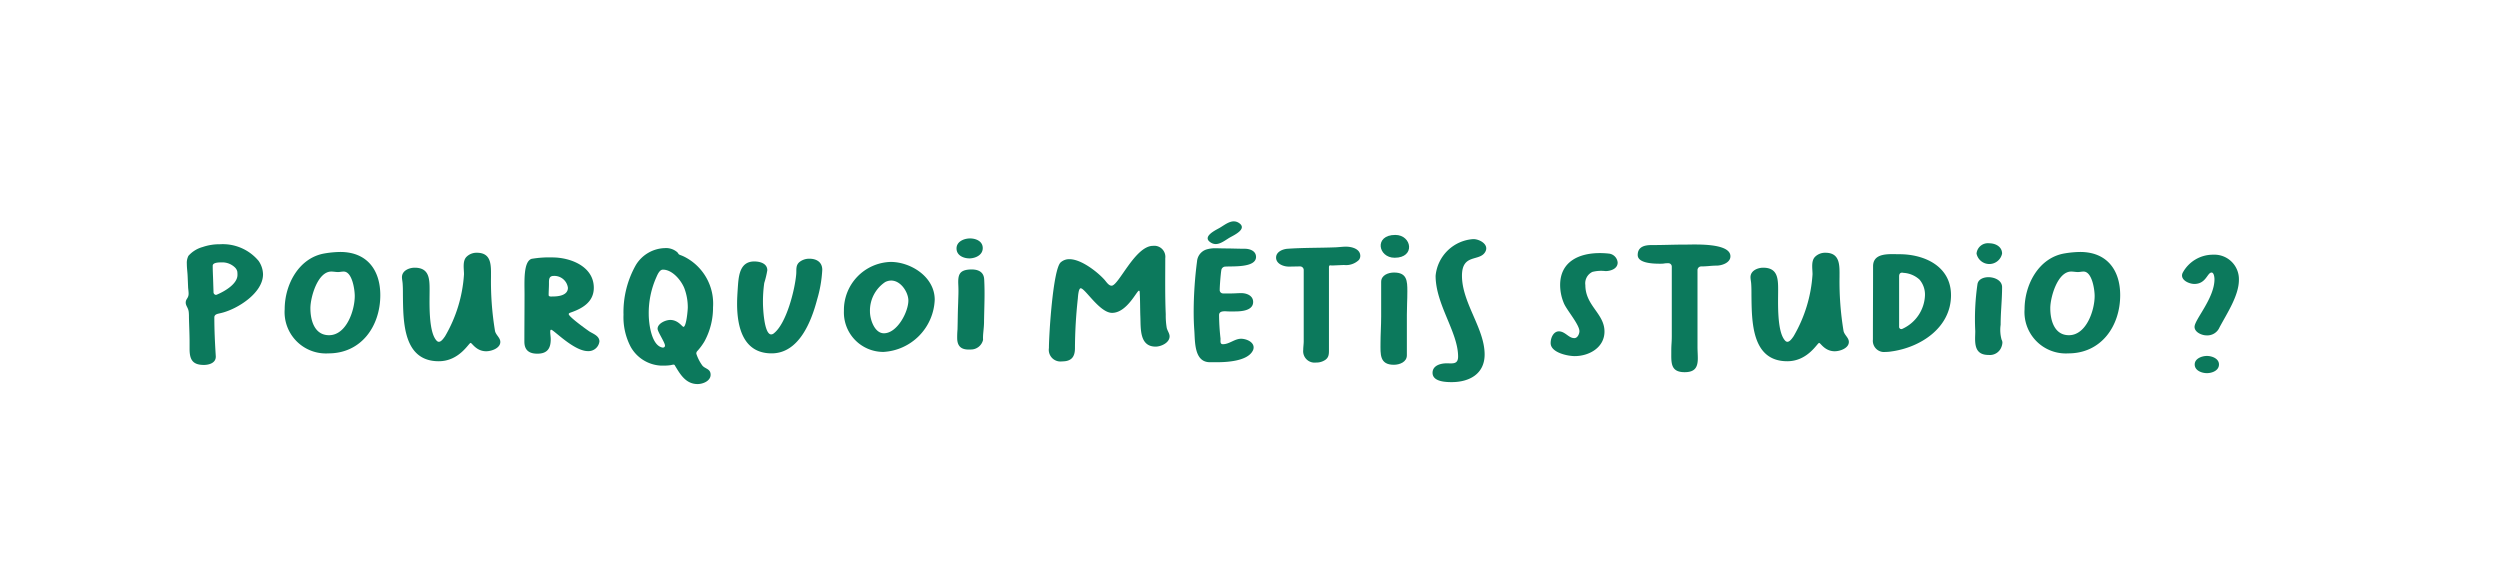 <svg xmlns="http://www.w3.org/2000/svg" width="98.813mm" height="23.167mm" viewBox="0 0 280.1 65.67"><defs><style>.\30 127847f-7d09-45e4-8eaf-be1c08c76143{fill:none;stroke:#fff;stroke-linecap:round;stroke-linejoin:round;stroke-width:27px;}.\34 617de3f-d47c-49aa-9586-55d0f76e40f0{fill:#0c795c;}</style></defs><title>Titres</title><g id="ec2f61e6-2009-4335-92cf-19c8a18e5d0f" data-name="Texte"><path class="0127847f-7d09-45e4-8eaf-be1c08c76143" d="M14.443,39.172A61.417,61.417,0,0,1,35.908,24.694l7.988,20.118A128.678,128.678,0,0,0,59.931,14.75L70.704,32.335c.938,1.53,2.034,3.184,3.764,3.659,5.642,1.546,6.51-9.492,12.139-11.084,3.868-1.094,7.169,2.965,8.772,6.652s3.373,8.131,7.305,8.966c4.939,1.049,8.575-4.342,10.94-8.803s6.914-9.486,11.508-7.39c2.022.923,3.221,2.997,4.29,4.946l9.493,17.316,31.023-15.812a7.791,7.791,0,0,1,3.032-1.047c2.439-.133,4.361,1.95,5.897,3.85l9.538,11.802,9.967-14.769a6.206,6.206,0,0,1,2.623-2.57c1.491-.577,3.137.067,4.681.485a16.886,16.886,0,0,0,19.174-9.07,59.494,59.494,0,0,0,9.748,15.934,8.625,8.625,0,0,0,3.612,2.858c2.096.691,4.354-.179,6.387-1.037l13.917-5.87"/><path class="4617de3f-d47c-49aa-9586-55d0f76e40f0" d="M21.114,28.662a3.292,3.292,0,0,1,1.603-.99,5.768,5.768,0,0,1,1.927-.306A5.226,5.226,0,0,1,28.965,29.22a2.722,2.722,0,0,1,.504,1.513c0,2.088-2.826,3.871-4.627,4.321-.144.035-.307.071-.45.107-.198.055-.378.162-.378.397,0,1.458.071,2.898.162,4.357v.054c0,.702-.757.918-1.333.918-1.278,0-1.603-.612-1.603-1.8V38.349c0-.955-.054-1.909-.071-2.863a4.252,4.252,0,0,0-.019-.486c-.036-.504-.342-.72-.342-1.098,0-.433.324-.469.324-1.009,0-.216-.036-.45-.055-.666l-.054-1.278c-.018-.469-.09-.918-.09-1.387A1.726,1.726,0,0,1,21.114,28.662Zm3.205,4.34c.81-.343,2.287-1.171,2.287-2.197a2.572,2.572,0,0,0-.019-.378.938.938,0,0,0-.252-.45A2.034,2.034,0,0,0,24.788,29.4c-.253,0-.955,0-.955.378,0,.433.019.864.036,1.297l.054,1.656a.297.297,0,0,0,.271.307A.342.342,0,0,0,24.319,33.001Z"/><path class="4617de3f-d47c-49aa-9586-55d0f76e40f0" d="M31.896,34.64c0-2.755,1.585-5.762,4.483-6.248a11.277,11.277,0,0,1,1.747-.162c2.971,0,4.483,1.998,4.483,4.844,0,3.457-2.125,6.518-5.798,6.518A4.632,4.632,0,0,1,31.896,34.64Zm2.881-.108c0,1.35.45,3.024,2.089,3.024,1.944,0,2.881-2.772,2.881-4.393,0-.721-.288-2.737-1.242-2.737-.216,0-.414.054-.631.054-.252,0-.504-.054-.756-.054C35.587,30.426,34.777,33.307,34.777,34.532Z"/><path class="4617de3f-d47c-49aa-9586-55d0f76e40f0" d="M49.159,40.473c-4.016,0-3.98-4.465-4.016-7.4,0-.45,0-.9-.035-1.351-.018-.217-.072-.45-.072-.667,0-.737.81-1.062,1.422-1.062,1.639,0,1.675,1.242,1.675,2.503,0,1.35-.143,4.573.738,5.617.36.468.738-.072.99-.432a15.7,15.7,0,0,0,2.125-6.95c0-.595-.181-1.476.27-1.945a1.593,1.593,0,0,1,1.171-.468c1.692,0,1.584,1.477,1.584,2.701a34.023,34.023,0,0,0,.45,6.067c.108.468.595.756.595,1.225,0,.702-.99,1.044-1.585,1.044-1.116,0-1.584-.936-1.746-.936C52.526,38.42,51.464,40.473,49.159,40.473Z"/><path class="4617de3f-d47c-49aa-9586-55d0f76e40f0" d="M61.884,28.842c2.034,0,4.646,1.008,4.646,3.402,0,1.585-1.278,2.323-2.593,2.773-.09.036-.216.071-.216.18,0,.288,1.998,1.728,2.322,1.944.396.252,1.116.486,1.116,1.117a1.231,1.231,0,0,1-1.296,1.08c-1.566,0-3.836-2.395-4.106-2.395-.108,0-.108.144-.108.216,0,.288.055.576.055.864,0,1.026-.397,1.603-1.495,1.603-.936,0-1.458-.397-1.458-1.351,0-1.765.018-3.529.018-5.294,0-1.44-.144-3.637.774-3.978A11.834,11.834,0,0,1,61.884,28.842Zm.162,2.07c-.576,0-.54.45-.54.882,0,.414-.036.847-.036,1.261,0,.216.324.162.486.162.63,0,1.674-.126,1.674-.973A1.536,1.536,0,0,0,62.047,30.913Z"/><path class="4617de3f-d47c-49aa-9586-55d0f76e40f0" d="M73.981,40.959a4.122,4.122,0,0,1-3.312-2.089A7.136,7.136,0,0,1,69.858,35.27a10.713,10.713,0,0,1,1.387-5.582,3.931,3.931,0,0,1,3.259-1.891,1.914,1.914,0,0,1,1.386.469c.144.162.091.216.324.306a4.211,4.211,0,0,1,.504.216,5.88,5.88,0,0,1,3.17,5.636,7.895,7.895,0,0,1-.955,3.817,6.609,6.609,0,0,1-.846,1.135.408.408,0,0,0-.072.252,4.783,4.783,0,0,0,.666,1.314c.307.396.936.359.936,1.044,0,.702-.864,1.044-1.458,1.044-1.315,0-1.945-1.08-2.539-2.07a.158.158,0,0,0-.162-.108,1.573,1.573,0,0,0-.288.055,4.971,4.971,0,0,1-.9.054Zm-.45-9.885a9.843,9.843,0,0,0-.847,4.123c0,1.009.289,3.529,1.549,3.745h.054a.214.214,0,0,0,.217-.234c0-.323-.828-1.548-.828-1.872,0-.595.899-.99,1.422-.99.883,0,1.333.774,1.476.774.324,0,.486-1.873.486-2.179a6.074,6.074,0,0,0-.378-2.125c-.343-.882-1.333-2.106-2.413-2.106C73.891,30.21,73.657,30.787,73.531,31.075Z"/><path class="4617de3f-d47c-49aa-9586-55d0f76e40f0" d="M82.584,34.028c0-.558.036-1.116.072-1.675.09-1.278.143-3.06,1.855-3.06.63,0,1.458.216,1.458.99a10.292,10.292,0,0,1-.342,1.422,15.043,15.043,0,0,0-.145,2.215c0,.576.126,3.547.919,3.547a.467.467,0,0,0,.306-.126c1.404-1.099,2.358-4.879,2.503-6.644.036-.504-.072-.99.378-1.351a1.749,1.749,0,0,1,1.099-.36c.792,0,1.44.378,1.44,1.242A14.226,14.226,0,0,1,91.55,33.559c-.648,2.467-2.035,6.032-5.096,6.032C83.25,39.591,82.584,36.62,82.584,34.028Z"/><path class="4617de3f-d47c-49aa-9586-55d0f76e40f0" d="M104.726,33.578a6.094,6.094,0,0,1-5.743,5.851,4.42,4.42,0,0,1-4.43-4.592,5.393,5.393,0,0,1,5.24-5.491C102.026,29.346,104.726,31.002,104.726,33.578Zm-2.952.09c0-1.062-1.171-2.772-2.593-2.07A3.856,3.856,0,0,0,97.47,34.91c0,.864.504,2.431,1.566,2.431C100.513,37.34,101.774,34.963,101.774,33.667Z"/><path class="4617de3f-d47c-49aa-9586-55d0f76e40f0" d="M107.171,27.888c-.036-.774.738-1.135,1.404-1.171s1.495.252,1.531,1.026c.035.792-.738,1.17-1.423,1.206C108.017,28.968,107.207,28.662,107.171,27.888Zm3.098,3.421c.09,1.692,0,3.15-.019,4.861-.018.756-.143,1.296-.108,1.908a1.395,1.395,0,0,1-1.404,1.08c-.9.055-1.458-.233-1.494-1.206a10.089,10.089,0,0,1,.036-1.044c.036-1.369.018-1.585.072-2.953.018-.774.054-1.242.018-1.999-.054-1.134.072-1.71,1.351-1.764C109.511,30.157,110.232,30.409,110.268,31.309Z"/><path class="4617de3f-d47c-49aa-9586-55d0f76e40f0" d="M130.557,28.932c0,2.089-.036,4.195.054,6.284a8.355,8.355,0,0,0,.108,1.512c.071.324.323.631.323.955,0,.72-.954,1.152-1.566,1.152-1.836,0-1.656-2.071-1.71-3.35-.036-.9-.018-1.818-.072-2.719,0-.054,0-.198-.09-.198-.234,0-1.351,2.485-3.007,2.485-1.387,0-3.025-2.755-3.512-2.755-.252,0-.306.936-.323,1.134a52.707,52.707,0,0,0-.324,5.582c0,.99-.414,1.476-1.44,1.476a1.306,1.306,0,0,1-1.477-1.495c0-1.476.45-8.786,1.315-9.597a1.431,1.431,0,0,1,.99-.359c1.278,0,3.043,1.35,3.889,2.269.217.233.486.702.828.702.793,0,2.629-4.466,4.646-4.466A1.24,1.24,0,0,1,130.557,28.932Z"/><path class="4617de3f-d47c-49aa-9586-55d0f76e40f0" d="M140.346,39.321c-.611,1.135-2.845,1.261-3.978,1.261h-.811c-1.782,0-1.656-2.322-1.746-3.566-.055-.72-.072-1.44-.072-2.16a44.436,44.436,0,0,1,.378-5.582,1.526,1.526,0,0,1,1.08-1.332,3.386,3.386,0,0,1,1.045-.126c.323,0,.666.018,1.008.018.721,0,1.44.036,2.215.036.558,0,1.261.234,1.261.918,0,1.225-2.611,1.026-3.439,1.081a.463.463,0,0,0-.45.396c-.072.433-.18,1.765-.18,2.215a.374.374,0,0,0,.378.397h.936c.359,0,.72-.036,1.098-.036.595,0,1.333.27,1.333.99,0,.99-1.351,1.062-2.053,1.062h-.666c-.36,0-1.099-.144-1.099.414a25.149,25.149,0,0,0,.162,2.61v.108c0,.234-.054.54.27.54.721,0,1.315-.612,2.035-.612.54,0,1.404.324,1.404.973A.768.768,0,0,1,140.346,39.321Zm-2.521-12.73c-.666.378-1.44,1.116-2.232.54-.9-.63.576-1.332,1.026-1.584.666-.379,1.44-1.099,2.232-.54C139.752,25.655,138.276,26.339,137.826,26.591Z"/><path class="4617de3f-d47c-49aa-9586-55d0f76e40f0" d="M144.394,29.869c-.594,0-1.422-.307-1.422-1.009,0-.648.738-.954,1.296-.99,1.801-.126,3.602-.09,5.402-.162.378-.018.756-.072,1.134-.072.63,0,1.603.234,1.603,1.045a.727.727,0,0,1-.162.45,2.078,2.078,0,0,1-1.674.558l-1.261.055c-.252.018-.414-.126-.414.233v9.165c0,.468.018.864-.397,1.17a1.771,1.771,0,0,1-1.044.307,1.28,1.28,0,0,1-1.44-1.423c0-.324.054-.648.054-.972V30.247a.404.404,0,0,0-.414-.397C145.241,29.85,144.809,29.869,144.394,29.869Z"/><path class="4617de3f-d47c-49aa-9586-55d0f76e40f0" d="M154.745,35.486V31.578c0-.756.811-1.044,1.44-1.044,1.458,0,1.494.936,1.494,2.106,0,1.08-.054,1.53-.054,2.61V39.807c0,.757-.811,1.062-1.458,1.062-1.621,0-1.495-1.206-1.495-2.413C154.673,37.466,154.745,36.476,154.745,35.486Zm1.513-6.607c-1.873,0-2.323-2.558.071-2.558C158.184,26.321,158.616,28.878,156.257,28.878Z"/><path class="4617de3f-d47c-49aa-9586-55d0f76e40f0" d="M166.392,28.247c-.648,1.08-2.593.144-2.593,2.647,0,3.042,2.539,5.905,2.539,8.822,0,2.179-1.711,3.097-3.691,3.097-.702,0-2.143-.054-2.143-1.044,0-.828.918-1.062,1.584-1.062.648,0,1.278.144,1.278-.756,0-2.737-2.52-5.834-2.52-9.057a4.539,4.539,0,0,1,4.231-4.105C165.798,26.79,166.896,27.419,166.392,28.247Z"/><path class="4617de3f-d47c-49aa-9586-55d0f76e40f0" d="M179.244,28.356a9.075,9.075,0,0,1,.99.054,1.1,1.1,0,0,1,1.008,1.009c0,.702-.792.954-1.368.954a3.998,3.998,0,0,0-1.458.09,1.412,1.412,0,0,0-.793,1.477c0,2.322,2.143,3.187,2.143,5.203,0,1.801-1.728,2.755-3.331,2.755-.81,0-2.7-.396-2.7-1.458,0-.666.36-1.315.918-1.315.721,0,1.116.792,1.765.756.342-.018.54-.486.54-.773,0-.721-1.351-2.287-1.71-3.062a5.266,5.266,0,0,1-.45-2.106C174.797,29.328,176.884,28.356,179.244,28.356Z"/><path class="4617de3f-d47c-49aa-9586-55d0f76e40f0" d="M192.312,29.76c-.558,0-1.044.09-1.71.09a.416.416,0,0,0-.414.397v8.643c0,.414.035.828.035,1.26,0,1.045-.359,1.549-1.476,1.549-1.603,0-1.495-1.08-1.495-2.305,0-.918.055-.9.055-1.818v-7.706a.38.38,0,0,0-.414-.379c-.505,0-.343.055-.847.055-.63,0-2.557,0-2.557-.973s.846-1.116,1.566-1.116c1.494,0,2.322-.054,3.817-.054.972,0,5.005-.217,5.005,1.314C193.879,29.436,192.924,29.76,192.312,29.76Z"/><path class="4617de3f-d47c-49aa-9586-55d0f76e40f0" d="M200.249,40.473c-4.016,0-3.979-4.465-4.016-7.4,0-.45,0-.9-.035-1.351-.019-.217-.072-.45-.072-.667,0-.737.81-1.062,1.422-1.062,1.639,0,1.675,1.242,1.675,2.503,0,1.35-.144,4.573.738,5.617.36.468.738-.072.99-.432a15.7,15.7,0,0,0,2.125-6.95c0-.595-.181-1.476.27-1.945a1.593,1.593,0,0,1,1.171-.468c1.692,0,1.584,1.477,1.584,2.701a34.023,34.023,0,0,0,.45,6.067c.108.468.595.756.595,1.225,0,.702-.99,1.044-1.585,1.044-1.116,0-1.584-.936-1.746-.936C203.616,38.42,202.553,40.473,200.249,40.473Z"/><path class="4617de3f-d47c-49aa-9586-55d0f76e40f0" d="M218.591,33.074c0,3.637-3.402,5.852-6.68,6.302a3.92,3.92,0,0,1-.648.054,1.256,1.256,0,0,1-1.422-1.387c0-2.736.018-5.474.018-8.21,0-1.566,1.855-1.351,2.953-1.351C215.639,28.482,218.591,29.85,218.591,33.074Zm-5.438,3.763a4.304,4.304,0,0,0,2.522-3.763,2.595,2.595,0,0,0-.612-1.747,2.902,2.902,0,0,0-1.801-.756c-.288-.072-.486.036-.486.396v5.618A.252.252,0,0,0,213.154,36.836Z"/><path class="4617de3f-d47c-49aa-9586-55d0f76e40f0" d="M221.559,31.813c.108-.559.721-.757,1.225-.757.666,0,1.53.343,1.53,1.117,0,1.476-.162,2.736-.162,4.213a4.077,4.077,0,0,0,.108,1.675.676.676,0,0,1,.09.324,1.586,1.586,0,0,1-.107.485,1.38,1.38,0,0,1-1.423.9c-1.242,0-1.53-.72-1.53-1.818,0-.288.018-.576.018-.864A27.231,27.231,0,0,1,221.559,31.813Zm-.107-3.403a1.275,1.275,0,0,1,1.422-1.152c.702,0,1.44.378,1.44,1.152a1.46,1.46,0,0,1-2.862,0Z"/><path class="4617de3f-d47c-49aa-9586-55d0f76e40f0" d="M226.833,34.64c0-2.755,1.585-5.762,4.483-6.248a11.278,11.278,0,0,1,1.747-.162c2.971,0,4.483,1.998,4.483,4.844,0,3.457-2.125,6.518-5.798,6.518A4.632,4.632,0,0,1,226.833,34.64Zm2.881-.108c0,1.35.45,3.024,2.089,3.024,1.944,0,2.881-2.772,2.881-4.393,0-.721-.288-2.737-1.242-2.737-.216,0-.414.054-.63.054-.253,0-.505-.054-.757-.054C230.524,30.426,229.714,33.307,229.714,34.532Z"/><path class="4617de3f-d47c-49aa-9586-55d0f76e40f0" d="M244.473,30.859a.751.751,0,0,1,.072-.288,3.846,3.846,0,0,1,3.421-2.035,2.747,2.747,0,0,1,2.881,2.827c0,1.765-1.369,3.799-2.179,5.329a1.482,1.482,0,0,1-1.459.883c-.504,0-1.332-.342-1.332-.954,0-.81,2.232-3.205,2.232-5.33,0-.198-.054-.756-.324-.756-.486,0-.612,1.278-1.926,1.278C245.338,31.813,244.473,31.471,244.473,30.859Zm4.141,9.975c0,.685-.773.973-1.35.973s-1.369-.288-1.369-.973c0-.666.811-.954,1.369-.954S248.614,40.167,248.614,40.833Z"/></g></svg>